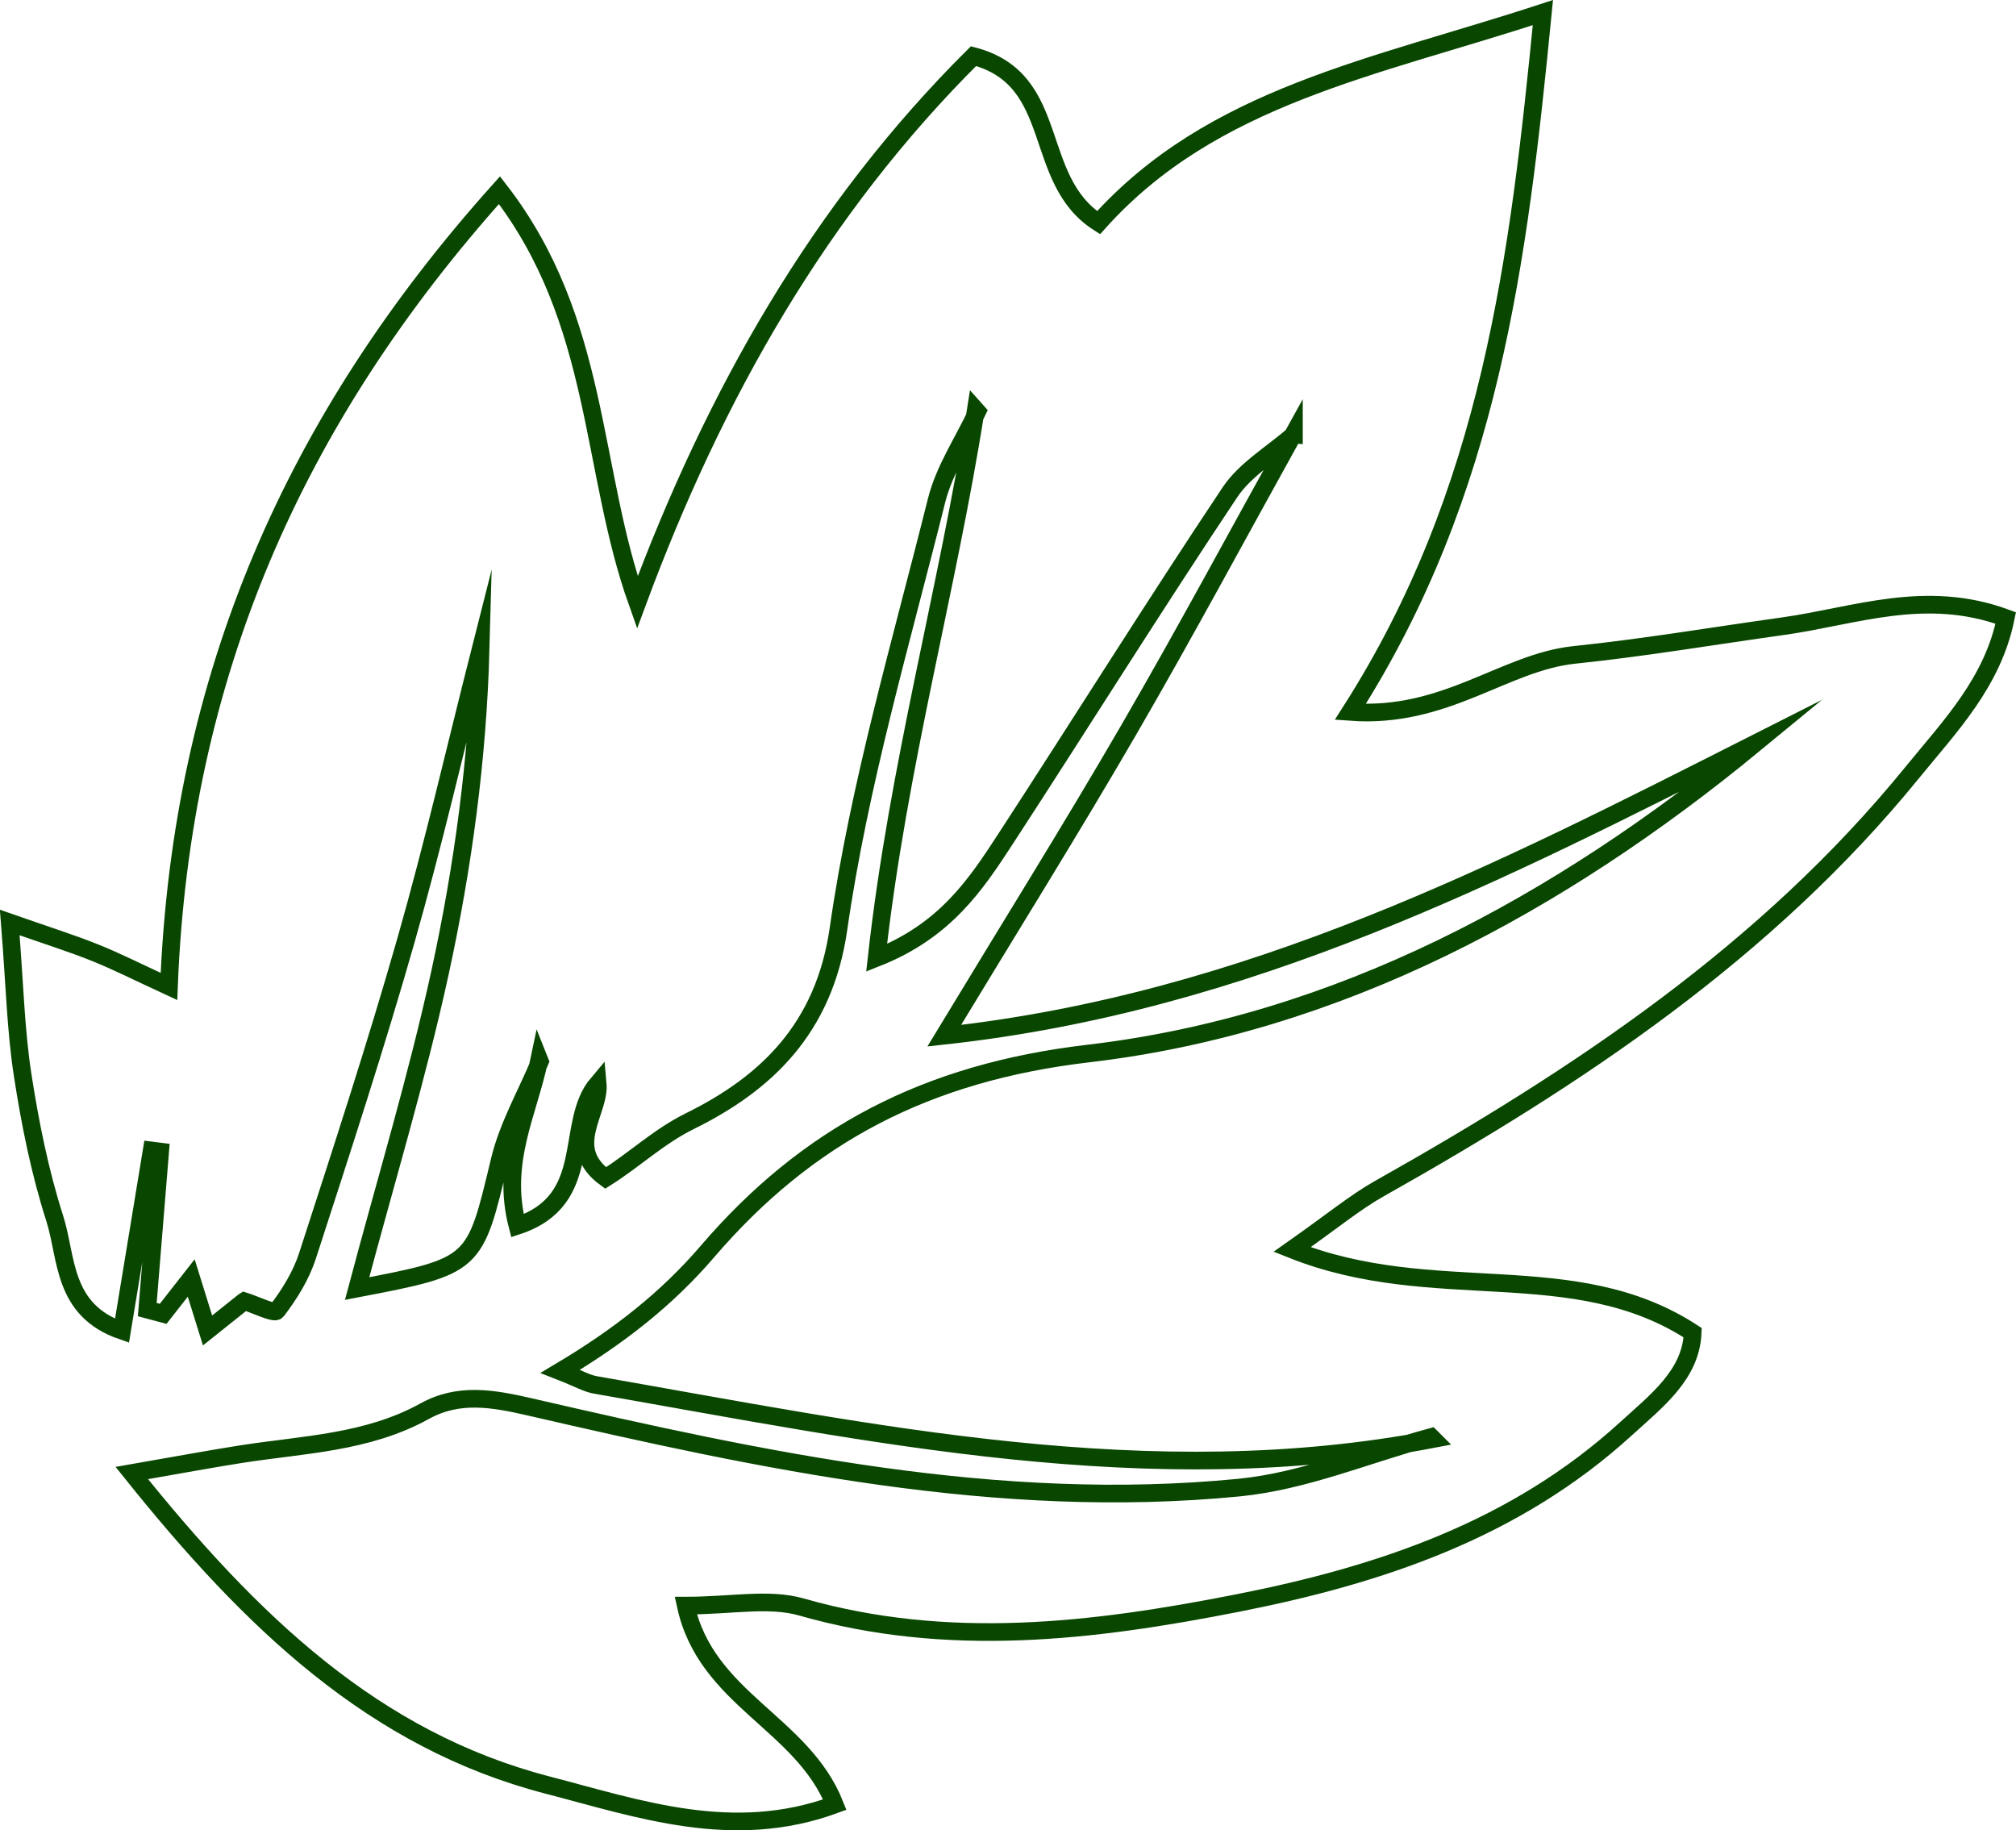 <?xml version="1.0" encoding="UTF-8"?>
<svg id="OBJECTS" xmlns="http://www.w3.org/2000/svg" viewBox="0 0 456.54 414.43">
  <defs>
    <style>
      .cls-1 {
        fill: none;
        stroke: #094700;
        stroke-miterlimit: 10;
        stroke-width: 4px;
      }
    </style>
  </defs>
  <path class="cls-1" d="m293.02,98.41v-.3c-12.45,22.42-24.57,45.03-37.44,67.21-12.97,22.36-26.68,44.29-41.75,69.19,68.96-7.54,126.13-37.07,183.53-66.1-44.37,36.48-94.37,63.51-150.86,70.13-36.68,4.3-63.63,18.42-86.31,44.85-9.13,10.64-19.92,19.15-33.31,27.12,4.23,1.66,6.01,2.73,7.91,3.06,62.8,10.95,125.43,24.58,189.74,12.27l-.46-.46c-14.49,3.94-28.77,10.01-43.51,11.45-54.62,5.33-107.69-6.07-160.44-18.24-8.62-1.99-16.26-3.32-23.96.94-12.98,7.18-27.45,7.52-41.53,9.72-7.16,1.12-14.29,2.46-24.78,4.28,27.14,33.86,54.93,60.48,94.18,70.66,20.57,5.34,41.95,12.89,65.02,4.42-7.38-18.56-29.14-23.85-33.75-45.06,10.31,0,18.81-1.8,26.19.31,33.15,9.48,65.8,5.6,98.72-.88,32.48-6.39,63.01-16.68,88-39.47,6.89-6.29,14.72-12.21,15.11-21.76-27.01-17.63-58.51-6-90.72-18.83,9.37-6.59,14.29-10.71,19.79-13.8,44.97-25.31,87.58-53.57,120.62-94.16,8.59-10.55,18.24-20.43,21.21-35.04-18.23-6.71-34.21-.41-50.34,1.85-15.77,2.2-31.49,4.87-47.32,6.51-15.95,1.65-29.17,14.52-50.78,12.92,31.83-49.78,38.12-102.4,43.62-158.35-38.24,12.55-74.85,18.82-100.62,47.57-15.35-9.81-8.16-32.4-28.32-37.71-34.74,34.55-58.61,76.41-76.13,123.7-10.8-30.29-8.29-63.73-31.22-93.35-46.53,51.92-72.1,110.03-74.85,180.3-7.17-3.31-11.89-5.71-16.79-7.67-5.26-2.11-10.68-3.81-19.26-6.81,1.13,14.14,1.35,24.44,2.92,34.54,1.69,10.94,3.89,21.92,7.26,32.44,2.84,8.85,1.62,20.77,15.24,25.46,2.39-14.51,4.55-27.66,6.72-40.82.64.08,1.28.16,1.92.24-.97,11.93-1.94,23.86-2.92,35.79,1.2.32,2.4.63,3.6.95,2.3-2.94,4.6-5.88,6.35-8.11.96,3.09,2.17,6.97,3.7,11.88,3.9-3.11,6.04-4.82,8.18-6.53l.16-.1c2.54.8,6.79,2.91,7.35,2.19,2.87-3.75,5.5-7.99,6.95-12.48,7.68-23.71,15.44-47.41,22.28-71.37,6.24-21.85,11.33-44.03,16.93-66.07-.68,24.9-3.98,49.31-9.2,73.3-5.19,23.82-12.31,47.23-18.78,71.57,26.92-5.14,26.58-5.23,32.29-29.04,1.86-7.74,6.01-14.93,9.11-22.37l-.14-.35c-2.43,11.79-8.73,23.11-4.95,37.54,17.65-5.83,10.47-23.13,18.18-32.22.6,6.47-7.7,14.48,1.78,21.41,6.58-4.14,12-9.38,19.09-12.88,17.2-8.49,30.4-20.9,33.65-43.53,4.69-32.71,14.16-64.77,22.2-96.95,1.76-7.05,6.09-13.45,9.23-20.16l-.33-.37c-6.38,40.6-17.61,80.41-22.46,124.04,15.52-6.14,22.4-16.5,29.11-26.8,17.03-26.16,33.57-52.64,50.89-78.6,3.5-5.24,9.59-8.76,14.49-13.07Z"/>
</svg>